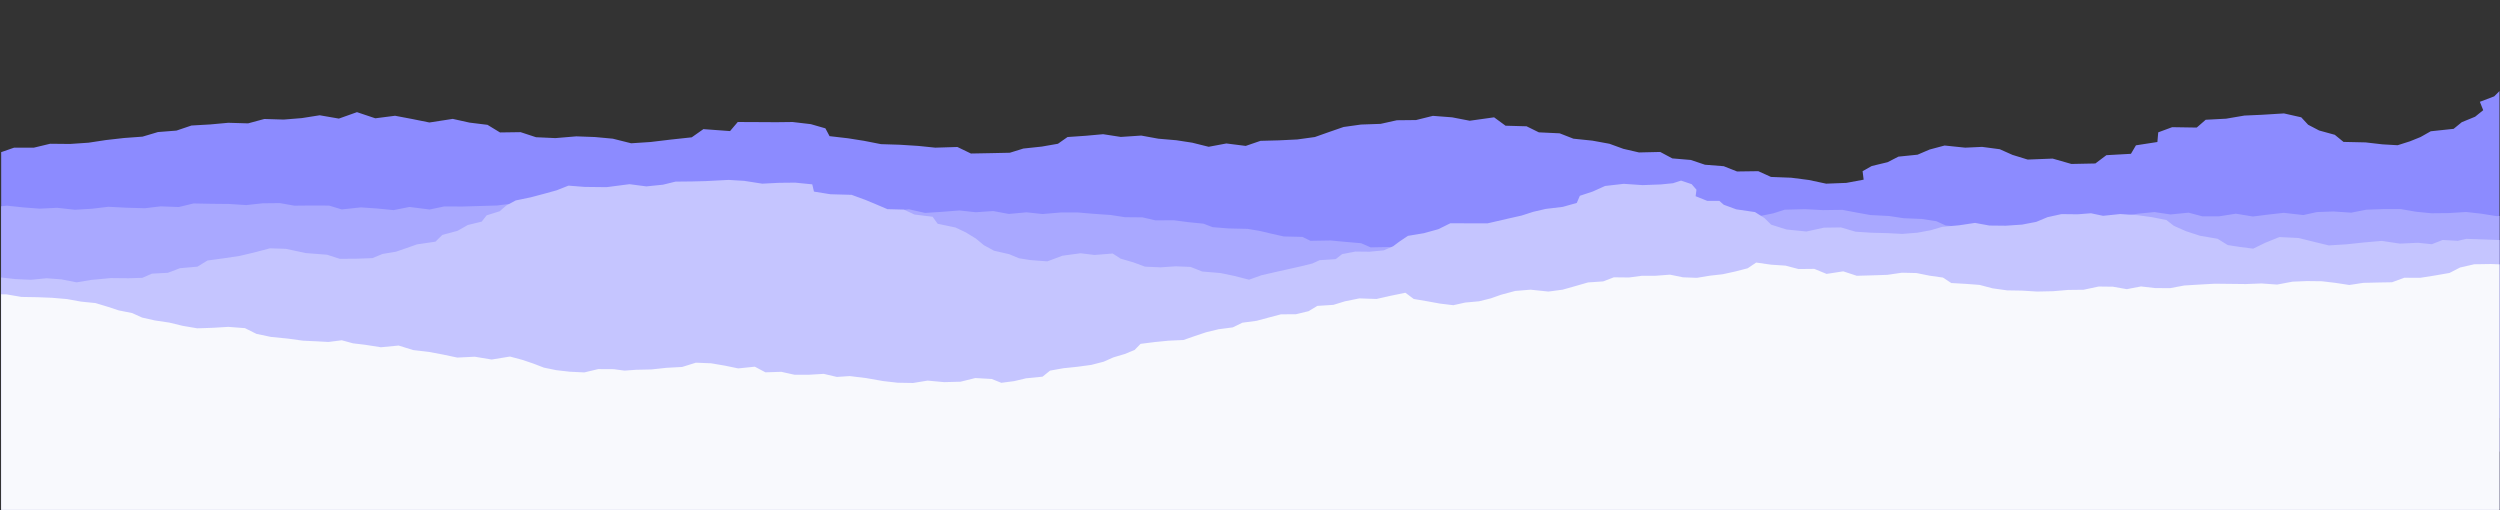 <svg width="1441" height="294" viewBox="0 0 1441 294" fill="none" xmlns="http://www.w3.org/2000/svg">
<rect x="0" y="0" width="1441" height="294" fill="#333333" stroke="none"/>
<g clip-path="url(#clip0_384_31688)">
<path fill-rule="evenodd" clip-rule="evenodd" d="M1440.68 52.495L1437.68 55.532L1429.4 58.681L1431.32 63.518L1426.64 67.286L1418.96 70.435L1414.28 74.26L1401.08 75.666L1395.2 78.984L1389.08 81.459L1382 83.708L1373.24 83.202L1363.52 82.077L1350.8 81.796L1345.76 77.69L1336.76 75.216L1330.4 71.898L1326.44 67.623L1316.48 65.374L1303.76 66.161L1293.68 66.611L1283.12 68.411L1271.36 69.029L1266.2 73.529L1252.04 73.304L1244 76.284L1243.52 81.852L1231.16 83.764L1228.28 88.657L1214.12 89.445L1207.76 94.225L1193.96 94.506L1183.16 91.413L1168.76 91.975L1160 89.276L1152.68 86.014L1142.48 84.664L1132.76 85.114L1120.88 83.877L1112.24 86.183L1105.28 89.163L1094.24 90.288L1088 93.494L1078.88 95.687L1073.6 98.668L1074.2 103.561L1064.24 105.417L1052.6 105.867L1042.52 103.73L1032.44 102.436L1020.8 101.986L1013.48 98.668L1001.24 98.837L993.56 95.8L982.76 94.956L974.6 92.201L963.92 91.301L956.96 87.589L944.72 87.87L935.72 85.789L927.68 82.865L917.84 81.065L906.92 79.94L899 76.847L887 76.284L879.92 72.797L867.8 72.46L861.2 67.623L847.16 69.592L836.96 67.623L825.92 66.78L816.2 69.198L805.16 69.311L795.8 71.391L784.52 71.785L774.44 73.191L766.16 76.059L757.88 78.984L747.68 80.39L737.12 80.896L726.56 81.177L718.04 84.102L706.88 82.696L696.68 84.608L687.2 82.246L678.08 80.84L667.64 79.94L657.8 78.14L646.04 78.928L635.84 77.353L625.88 78.253L615.32 78.984L609.8 82.865L600.44 84.496L589.88 85.62L582.08 88.039L571.64 88.264L559.64 88.489L551.84 84.721L539.12 85.114L529.28 84.102L518.6 83.427L507.8 83.09L498.08 81.177L488.84 79.715L478.16 78.478L475.76 73.978L467.36 71.56L456.8 70.323L447.56 70.435L437.48 70.379L425.24 70.323L420.8 75.553L405.44 74.428L398.72 79.153L386.72 80.446L374.96 81.852L363.8 82.583L353.24 79.94L342.92 78.984L332.24 78.59L320.12 79.603L308.96 79.096L300.08 76.172L288.2 76.341L281 71.954L270.56 70.66L260.96 68.523L247.52 70.604L237.8 68.636L227.72 66.724L216.32 68.186L205.76 64.643L195.32 68.355L184.28 66.442L173.96 68.073L163.52 68.917L152.36 68.579L143 71.11L131.6 70.773L121.16 71.729L110.36 72.347L101.72 75.272L91.04 76.116L82.16 78.759L71.48 79.546L61.04 80.727L51.08 82.246L40.4 82.977L28.88 82.865L19.52 85.114H8.12L0.68 87.701V224.816L5.96 224.422L16.52 226.503L27.32 226.897L38.24 227.29L48.8 228.753L59.96 228.64L71 228.977L81.56 230.833L93.44 228.753L104.48 228.865L115.4 229.54L126.8 231.227L138.32 231.79L149.36 233.87L161.72 232.633L173.84 232.296L185.36 233.027L196.76 234.264L208.52 234.433L218.36 236.795L229.52 236.176L239.12 239.663L251 236.907L261.08 239.438L272.24 238.595L282.2 241.8H293.12L304.64 239.269L314.96 241.519L326.24 239.719L336.56 241.857L347.12 242.925L358.28 241.913L368.96 242.475L379.16 244.612L391.04 243.881L402.56 244.106L413.84 245.681L425.6 244.612L437.24 244.275L448.4 246.525L460.28 244.725L471.56 246.131L482.84 247.593L494 246.525L504.8 246.862L515 249.224L526.04 248.774L537.08 248.493L547.52 250.18L558.32 250.63L569.24 250.968L580.28 250.461L591.08 251.193L602.12 251.642L613.16 250.911L624.2 248.83L635.24 248.887H646.28L657.32 249.168L668.36 249.112L679.4 249.449L690.44 251.755L701.48 251.305L712.52 251.924L723.68 248.662L734.72 249.955L745.76 251.642L756.8 251.08L767.84 250.18L778.88 250.461L789.92 248.549L801.08 250.968L812.12 250.405L823.16 250.461L834.2 249.674L845.12 248.324L856.28 250.574L867.44 251.361L878.36 248.493L889.4 249.505L900.56 251.305L911.6 250.855L922.52 247.706L933.44 248.043L944.36 248.999L955.4 250.124L966.08 247.424L977.12 249.28L988.04 249.337L998.96 248.887L1009.76 248.212L1020.56 247.424L1031.84 249.843L1042.64 249.112L1053.44 248.043L1064.48 248.774L1074.92 245.4L1086.2 248.437L1097 246.749L1108.04 247.874L1118.72 246.468L1129.4 244.219L1140.44 245.231L1151.36 245.4L1162.52 246.862L1173.08 244.669L1184 244.894L1195.16 245.962L1206.08 246.412L1216.76 244.612L1227.44 242.475L1238.36 242.756L1249.28 242.475L1260.08 241.913L1271 242.025L1282.28 244.725L1293.2 243.094L1304.48 244.556L1315.4 242.869L1326.44 242.588L1337.72 243.375L1348.88 243.994L1359.68 241.744H1370.84L1382.12 242.588L1392.92 240.563L1404.32 242.981L1415.24 240.9L1426.16 238.988L1437.44 241.125L1440.68 240.957V52.495Z" fill="#8C8BFF"/>
<path fill-rule="evenodd" clip-rule="evenodd" d="M1440.68 124.449L1439.12 124.596L1430.24 123.171L1421.48 122.188L1411.16 122.827L1401.44 122.925L1392.56 122.04L1383.8 120.516H1374.08L1364 120.86L1355.24 122.581L1345.04 121.893L1335.44 122.237L1327.64 123.957L1316.36 122.679L1307.6 123.662L1298.6 124.793L1288.76 123.171L1279.04 124.695H1269.44L1261.52 122.581L1251.08 123.613L1241.84 122.237L1232.36 123.171L1224.2 124.301L1216.52 125.383L1204.52 125.235L1199 127.497L1188.56 127.989L1181.96 129.857L1173.8 131.282L1162.4 131.331L1152.2 130.299L1142 130.742L1130.96 130.84L1121.48 129.955L1116.08 127.497L1107.92 126.219L1097.24 125.776L1088.84 124.498L1078.16 123.957L1070.24 122.532L1061.96 120.958L1050.8 121.106L1040.36 120.565L1028.72 120.86L1022.12 122.974L1014.56 124.498L1005.2 125.629L995.72 126.71L988.16 128.087L980.24 129.513L970.04 129.709L958.4 130.102L951.2 128.136L944 126.563L932.96 126.071L926.48 124.301L915.68 124.154L908.12 121.893L897.32 122.63L890 124.351L879.08 124.744L878.96 127.3L869.84 128.529L864.8 130.299L862.28 132.364L861.8 134.576L848.96 135.559L851 138.165L845.72 139.984L834.68 140.623L827.6 141.901L818.84 142.54L809.24 144.113L800.48 142.393L790.04 142.589L784.52 140.18L775.76 139.443L767 138.607L755.36 138.804L750.68 136.543L740 136.297L733.16 134.773L726.56 133.2L719.12 131.921L708.2 131.676L698.96 130.938L693.68 128.923L684.8 128.038L676.64 126.956L665.96 127.005L658.52 125.285L648.44 125.186L640.04 123.908L630.68 123.269L621.44 122.482H611.36L600.92 123.367L591.68 122.384L581.48 123.318L572.48 121.647L562.4 122.335L553.04 121.303L543.08 122.089L533.24 122.728L523.88 120.614L513.92 121.794L504.32 120.516L494.48 122.089L484.76 122.138L475.16 120.565L465.32 122.089L455.72 120.516L445.88 121.45L436.04 121.991L426.68 120.565L416.96 120.369L406.64 122.04L397.04 121.598L387.2 121.45L377.36 121.303L369.44 119.68L362.6 117.91L350.72 118.943L342.68 117.91L334.76 116.583L325.04 116.927L315.08 115.698L305.24 116.976L295.4 117.321L286.52 118.451L276.56 118.746L266.48 119.041L256.04 118.992L247.64 120.762L236 119.287L226.88 121.106L217.28 120.172L208.04 119.533L197 120.713L189.68 118.5L179.72 118.451L169.64 118.55L161.36 117.075L151.52 117.173L141.92 118.205L131.96 117.566L121.88 117.468L111.56 117.271L103.04 119.336L92.6 118.943L83.48 120.024L72.92 119.729L62.48 119.189L53 120.319L43.16 120.909L32.96 119.779L22.88 120.27L13.28 119.533L4.04 118.55L0.68 118.894V253.398L7.04 252.464L15.8 254.332L25.16 255.316L35.96 253.841L45.32 255.021L55.64 254.283L64.76 255.758L74.6 256.151L84.56 256.053L94.16 256.79L104.36 256.053L113.84 257.233L124.04 256.594L133.64 257.38L144.08 255.955L153.68 256.84L163.76 256.397L173.36 257.135L183.32 257.085L193.4 256.348L203 257.528L212.72 258.02L222.56 258.659L232.52 258.413L242.24 258.904L252.56 257.331L262.28 257.921L272 258.413L282.2 257.282L291.68 259.052L301.52 259.249L311.72 257.823L321.68 257.774L331.28 258.659L340.88 259.789L351.2 258.118L360.8 259.15L370.88 258.413L380.6 258.659L390.44 259.101L400.4 258.265L410.24 258.314L419.6 260.576L429.56 260.183L439.52 259.642L449.36 259.396L459.32 258.806L468.92 259.691L478.64 261.117L488.6 260.281L498.44 260.035L508.16 260.625L518 260.527L528.08 259.249L537.8 260.035L547.4 261.461L557.36 260.478L567.08 261.461L577.04 260.428L586.76 261.166L596.6 261.608L606.56 260.625L616.28 261.51L626.24 260.133L635.96 261.51L645.8 261.067L655.64 260.33L665.6 259.838L675.32 261.362L685.16 260.035L695 261.117L704.84 261.264L714.56 262.1L724.52 260.674L734.36 260.281L744.08 261.313L753.92 261.805L763.76 261.952L773.6 261.461L783.44 260.773L793.28 261.756L803.12 260.084L812.96 262.198L822.8 261.313L832.64 260.379L842.48 261.412L852.2 260.674L862.04 261.51L871.88 260.428L881.72 260.773L891.56 261.117L901.4 261.756L911.24 260.232L921.08 260.871L930.92 261.461L940.76 261.657L950.6 260.92L960.44 262.1L970.28 262.002L980 260.822L989.84 260.33L999.68 260.133L1009.52 260.428L1019.36 259.937L1029.2 261.215L1039.04 260.625L1048.88 260.183L1058.72 261.608L1068.56 261.559L1078.28 260.035L1088.24 262.002L1098.08 261.067L1107.8 259.937L1117.64 261.117H1127.48L1137.32 260.428L1147.16 259.74L1157 259.937L1166.84 261.608L1176.68 260.527L1186.52 260.773L1196.36 259.888L1206.2 261.412L1216.04 260.576L1225.88 261.756L1235.6 259.691L1245.44 260.035L1255.28 259.838L1265.12 260.035L1274.96 261.166L1284.8 259.789L1294.64 261.264L1304.48 260.527L1314.32 259.986L1324.16 261.117L1334 261.412L1343.84 260.92L1353.68 261.067L1363.4 259.888L1373.24 260.478L1383.08 260.822L1392.92 260.183L1402.76 261.313L1412.6 261.067L1422.44 261.559L1432.28 259.642L1440.68 260.33V124.449Z" fill="#A9A8FF"/>
<path fill-rule="evenodd" clip-rule="evenodd" d="M1440.68 138.361L1431.56 138.017L1421.6 137.673L1416.68 138.804L1407.92 138.312L1401.68 140.77L1393.76 139.935L1383.32 140.426L1372.88 138.853L1362.68 139.738L1352.6 140.819L1342.28 141.459L1333.4 139.295L1324.88 137.182L1313.84 136.641L1305.8 139.885L1298.72 143.327L1291.16 142.343L1284.08 141.262L1278.2 137.624L1268.12 135.903L1259.96 133.249L1253 130.152L1248.68 126.809L1240.16 125.137L1232.12 124.056L1222.16 123.367L1212.2 124.4L1205.24 122.925L1197.68 123.515L1188.2 123.416L1180.16 125.186L1173.68 127.89L1165.52 129.463L1156.04 130.102L1146.68 130.004L1138.4 128.48L1129.28 129.857L1119.56 130.741L1112.84 132.708L1105.16 134.134L1096.52 134.822L1087.88 134.379L1078.52 134.134L1069.52 133.544L1061.12 131.086L1051.28 131.233L1041.2 133.445L1029.68 132.265L1020.92 129.512L1016.96 125.629L1011.56 122.237L1000.76 120.663L993.56 118.009L991.04 115.796H984.08L977.36 113.093L977.84 109.356L975.08 106.161L968.96 104.096L964.28 105.62L957.32 106.308L946.76 106.702L935.96 105.964L925.16 107.193L918.08 110.389L910.64 112.847L908.84 116.976L900.8 119.238L890.96 120.418L883.76 122.089L877.04 124.252L869.6 125.924L857.48 128.726H847.4L836 128.677L829.04 132.118L820.64 134.429L811.52 135.953L806.48 139.345L803 141.95L797.6 144.31L789.2 145.096L781.28 144.998L773.6 146.473L769.88 149.373L760.64 149.963L756.44 151.881L749.24 153.651L741.56 155.371L734.12 157.043L727.04 158.665L719.96 161.221L711.32 159.009L703.52 157.387L692.96 156.502L686.24 153.847L677.6 153.503L668.96 154.093L659.96 153.7L653.48 151.291L645.92 149.079L641.36 146.129L630.92 146.965L622.76 145.981L612.32 147.407L603.68 150.652L593.96 149.914L587.36 148.882L581.72 146.522L572.96 144.507L567.08 141.311L562.52 137.526L556.76 133.986L550.76 131.135L540.44 128.972L537.56 124.94L527.12 123.662L521 120.811L511.52 120.565L505.16 117.861L498.92 115.256L490.88 112.306L478.64 111.962L469.16 110.438L468.2 106.259L458.36 105.276L449.12 105.374L439.4 105.866L428.96 104.244L419.96 103.703L406.64 104.391L398.84 104.588L389.36 104.686L382.16 106.456L372.56 107.439L362.84 106.161L349.64 107.882L336.92 107.734L327.68 106.997L320.84 109.701L313.52 111.716L305.96 113.732L297.2 115.551L291.8 118.5L287.96 121.794L280.52 124.105L277.64 127.743L269.6 129.709L263.72 133.052L254.96 135.412L251 139.295L240.32 140.869L234.32 142.983L228.2 145.096L220.52 146.375L214.64 148.784L205.28 149.128L195.8 149.177L188.48 146.817L176.36 145.883L164.72 143.425L155.6 143.13L146.48 145.539L138.2 147.505L128.96 148.882L119.6 150.16L113.84 153.7L103.76 154.585L96.8 157.239L87.56 157.731L82.04 160.14L74.12 160.386L63.92 160.287L52.76 161.32L44.12 162.745L35.36 161.025L26.84 160.386L17.84 161.27L8.96 160.877L0.68 159.943V295.972L4.64 296.463L14.12 296.758L23.48 297.594L33.32 296.709L42.44 297.987L52.04 297.889L61.88 297.201L71.12 298.233L80.6 298.626L90.32 297.938L99.56 299.266L108.92 300.003L118.64 299.216L127.76 301.232L137.6 300.15L147.08 300.347L156.32 301.871L165.68 302.805L175.28 301.33L184.28 303.248L193.88 302.215L203.12 303.346L212.48 303.051L221.84 303.149L231.32 302.903L240.44 303.936L249.92 303.985L259.04 305.263L268.52 304.968L277.76 305.165L287 306.64L296.48 305.558L305.72 307.131L315.2 306.345L324.44 307.18L333.92 305.902L343.16 306.738L352.52 306.984L361.88 307.869L371.24 307.672L380.6 306.787L389.96 306.738L399.32 306.296L408.68 307.082L418.04 308.459L427.4 307.574L436.76 306.935L446.12 308.311L455.48 308.115L464.84 307.525L474.08 306.886L483.56 307.918L492.92 308.655L502.28 307.525L511.76 306.541L521.24 308.311L530.72 308.803L540.08 307.23L549.56 306.64L559.04 306.886L568.52 307.77L577.88 307.279L587.36 307.23L596.96 308.36L606.2 306.148L615.8 307.967L625.28 308.164L634.64 307.279L644.12 306.591L653.6 307.967L662.96 306.591L672.44 307.525L681.92 306.246L691.4 307.623L700.88 308.065L710.24 306.541L719.72 307.623L729.2 306.689L738.68 306.984L748.04 305.951L757.64 307.574L766.88 305.558L776.36 305.411L785.84 305.362L795.44 307.672L804.8 306.197L814.28 306.296L823.76 307.525L833.24 307.131L842.6 306.591L852.08 307.426L861.44 305.656L870.92 305.116L880.4 306.148L889.88 306.689L899.36 306.099L908.84 306.738L918.2 306.787L927.68 305.804L937.16 305.116L946.64 307.525L956 305.902L965.48 305.362L974.96 305.411L984.44 307.082L993.92 305.509L1003.28 307.82L1012.76 305.607L1022.36 307.475L1031.84 306.001L1041.44 306.541L1050.92 306.197L1060.52 307.082L1070 306.541L1079.6 308.016L1089.08 307.967L1098.68 307.77L1108.16 306.099L1117.76 307.525L1127.24 306.394L1136.72 306.001H1146.32L1155.92 307.623L1165.4 306.738L1174.88 305.853H1184.36L1193.96 307.082L1203.56 307.426L1213.04 306.886L1222.64 307.426L1232.12 305.362L1241.72 306.148L1251.2 305.362L1260.68 306.246L1270.28 307.574L1279.76 305.214L1289.36 306.443L1298.96 307.377L1308.44 306.836L1318.04 306.984L1327.52 307.721L1337.12 306.935L1346.6 307.525L1356.08 307.82L1365.68 305.656L1375.16 307.77L1384.76 307.623L1394.24 308.065L1403.84 306.443L1413.44 306.394L1422.92 307.279L1432.4 307.967L1440.68 308.262V138.361Z" fill="#C5C5FF"/>
<path fill-rule="evenodd" clip-rule="evenodd" d="M0.68 353.048V169.628L3.8 169.677L12.32 171.152L21.2 171.299L29.96 171.644L38.6 172.381L46.76 173.856L55.04 174.692L61.88 176.756L68.48 178.919L76.16 180.443L81.92 183.049L89.36 184.72L97.64 185.949L105.32 187.818L113.72 189.243L122.6 188.948L131.6 188.408L141.2 189.145L147.8 192.439L156.2 194.209L165.68 195.143L174.68 196.372L182.12 196.716L189.32 197.109L197 196.126L203.48 197.896L210.44 198.731L219.56 200.157L229.76 199.174L238.16 201.779L247.04 202.812L255.2 204.336L263.6 206.106L273.68 205.614L283.4 207.236L293.96 205.516L301.28 207.482L307.64 209.645L313.52 211.907L320.72 213.381L328.52 214.266L336.8 214.66L344.84 212.742L353.72 212.791L359.96 213.627L366.8 213.136L375.56 212.939L384.2 212.005L393.2 211.513L401.12 209.055L409.88 209.399L417.92 210.776L425.48 212.349L435.08 211.366L441.2 214.61L450.32 214.315L457.88 215.987H466.52L474.8 215.495L482.36 217.265L489.8 216.773L499.4 217.953L508.88 219.625L517.4 220.608L526.28 220.756L534.68 219.379L544.16 220.264L553.64 220.018L562.16 217.904L571.64 218.445L577.16 220.657L584.6 219.674L591.44 218.052L600.92 217.118L605.24 213.627L612.92 212.251L620.96 211.415L629 210.333L636.2 208.465L641.72 206.007L648.32 204.041L653.96 201.73L657.44 198.191L665.6 197.158L673.52 196.372L682.16 195.978L688.76 193.668L695.24 191.505L702.32 189.784L710.6 188.703L716.12 185.999L724.28 184.917L731.24 183.049L738.32 181.181L746.96 181.132L754.28 179.362L759.32 176.314L768.56 175.724L775.28 173.659L783.56 171.988L793.4 172.332L801.68 170.464L810.08 168.743L814.88 172.332L822.68 173.659L830 174.987L837.68 175.921L844.52 174.397L852.56 173.659L859.28 171.988L865.28 169.874L873.32 167.711L882.2 166.973L892.52 168.055L900.68 166.973L908 164.909L915.32 162.795L924.08 162.205L930.2 159.845L938.96 159.943L946.4 158.96H954.08L962.6 158.321L970.04 159.845L978.08 160.14L985.52 158.911L992.96 158.075L1000.16 156.502L1007.36 154.634L1012.28 151.34L1020.92 152.569L1029.2 153.11L1036.64 155.076L1045.76 154.978L1052.84 157.879L1062.44 156.404L1070.24 158.96L1079.12 158.714L1087.88 158.419L1096.28 157.19L1104.68 157.387L1112.24 158.911L1119.92 159.992L1124.72 163.139L1133.24 163.63L1141.04 164.22L1148.48 166.187L1156.88 167.367L1165.52 167.514L1174.16 168.055L1183.28 167.858L1192.04 167.121L1200.92 167.022L1209.68 165.154L1217.84 165.253L1225.88 166.678L1234.04 165.105L1242.2 166.039L1250.84 166.088L1259 164.564L1267.76 164.024L1276.64 163.532L1285.64 163.63L1294.52 163.729L1303.52 163.385L1312.52 164.024L1321.4 162.352L1329.8 162.008L1338.2 162.106L1346.12 163.04L1354.16 164.269L1362.2 163.04L1370.36 162.844L1378.76 162.696L1385.84 160.091L1394.96 160.14L1403.36 158.813L1411.88 157.338L1418 154.191L1426.16 152.323L1435.76 152.176L1440.68 152.372V353.048H0.68Z" fill="#F8F9FD"/>
</g>
<defs>
<clipPath id="clip0_384_31688">
<rect width="1440" height="293.507" fill="white" transform="translate(0.68 0.366)"/>
</clipPath>
</defs>
</svg>
